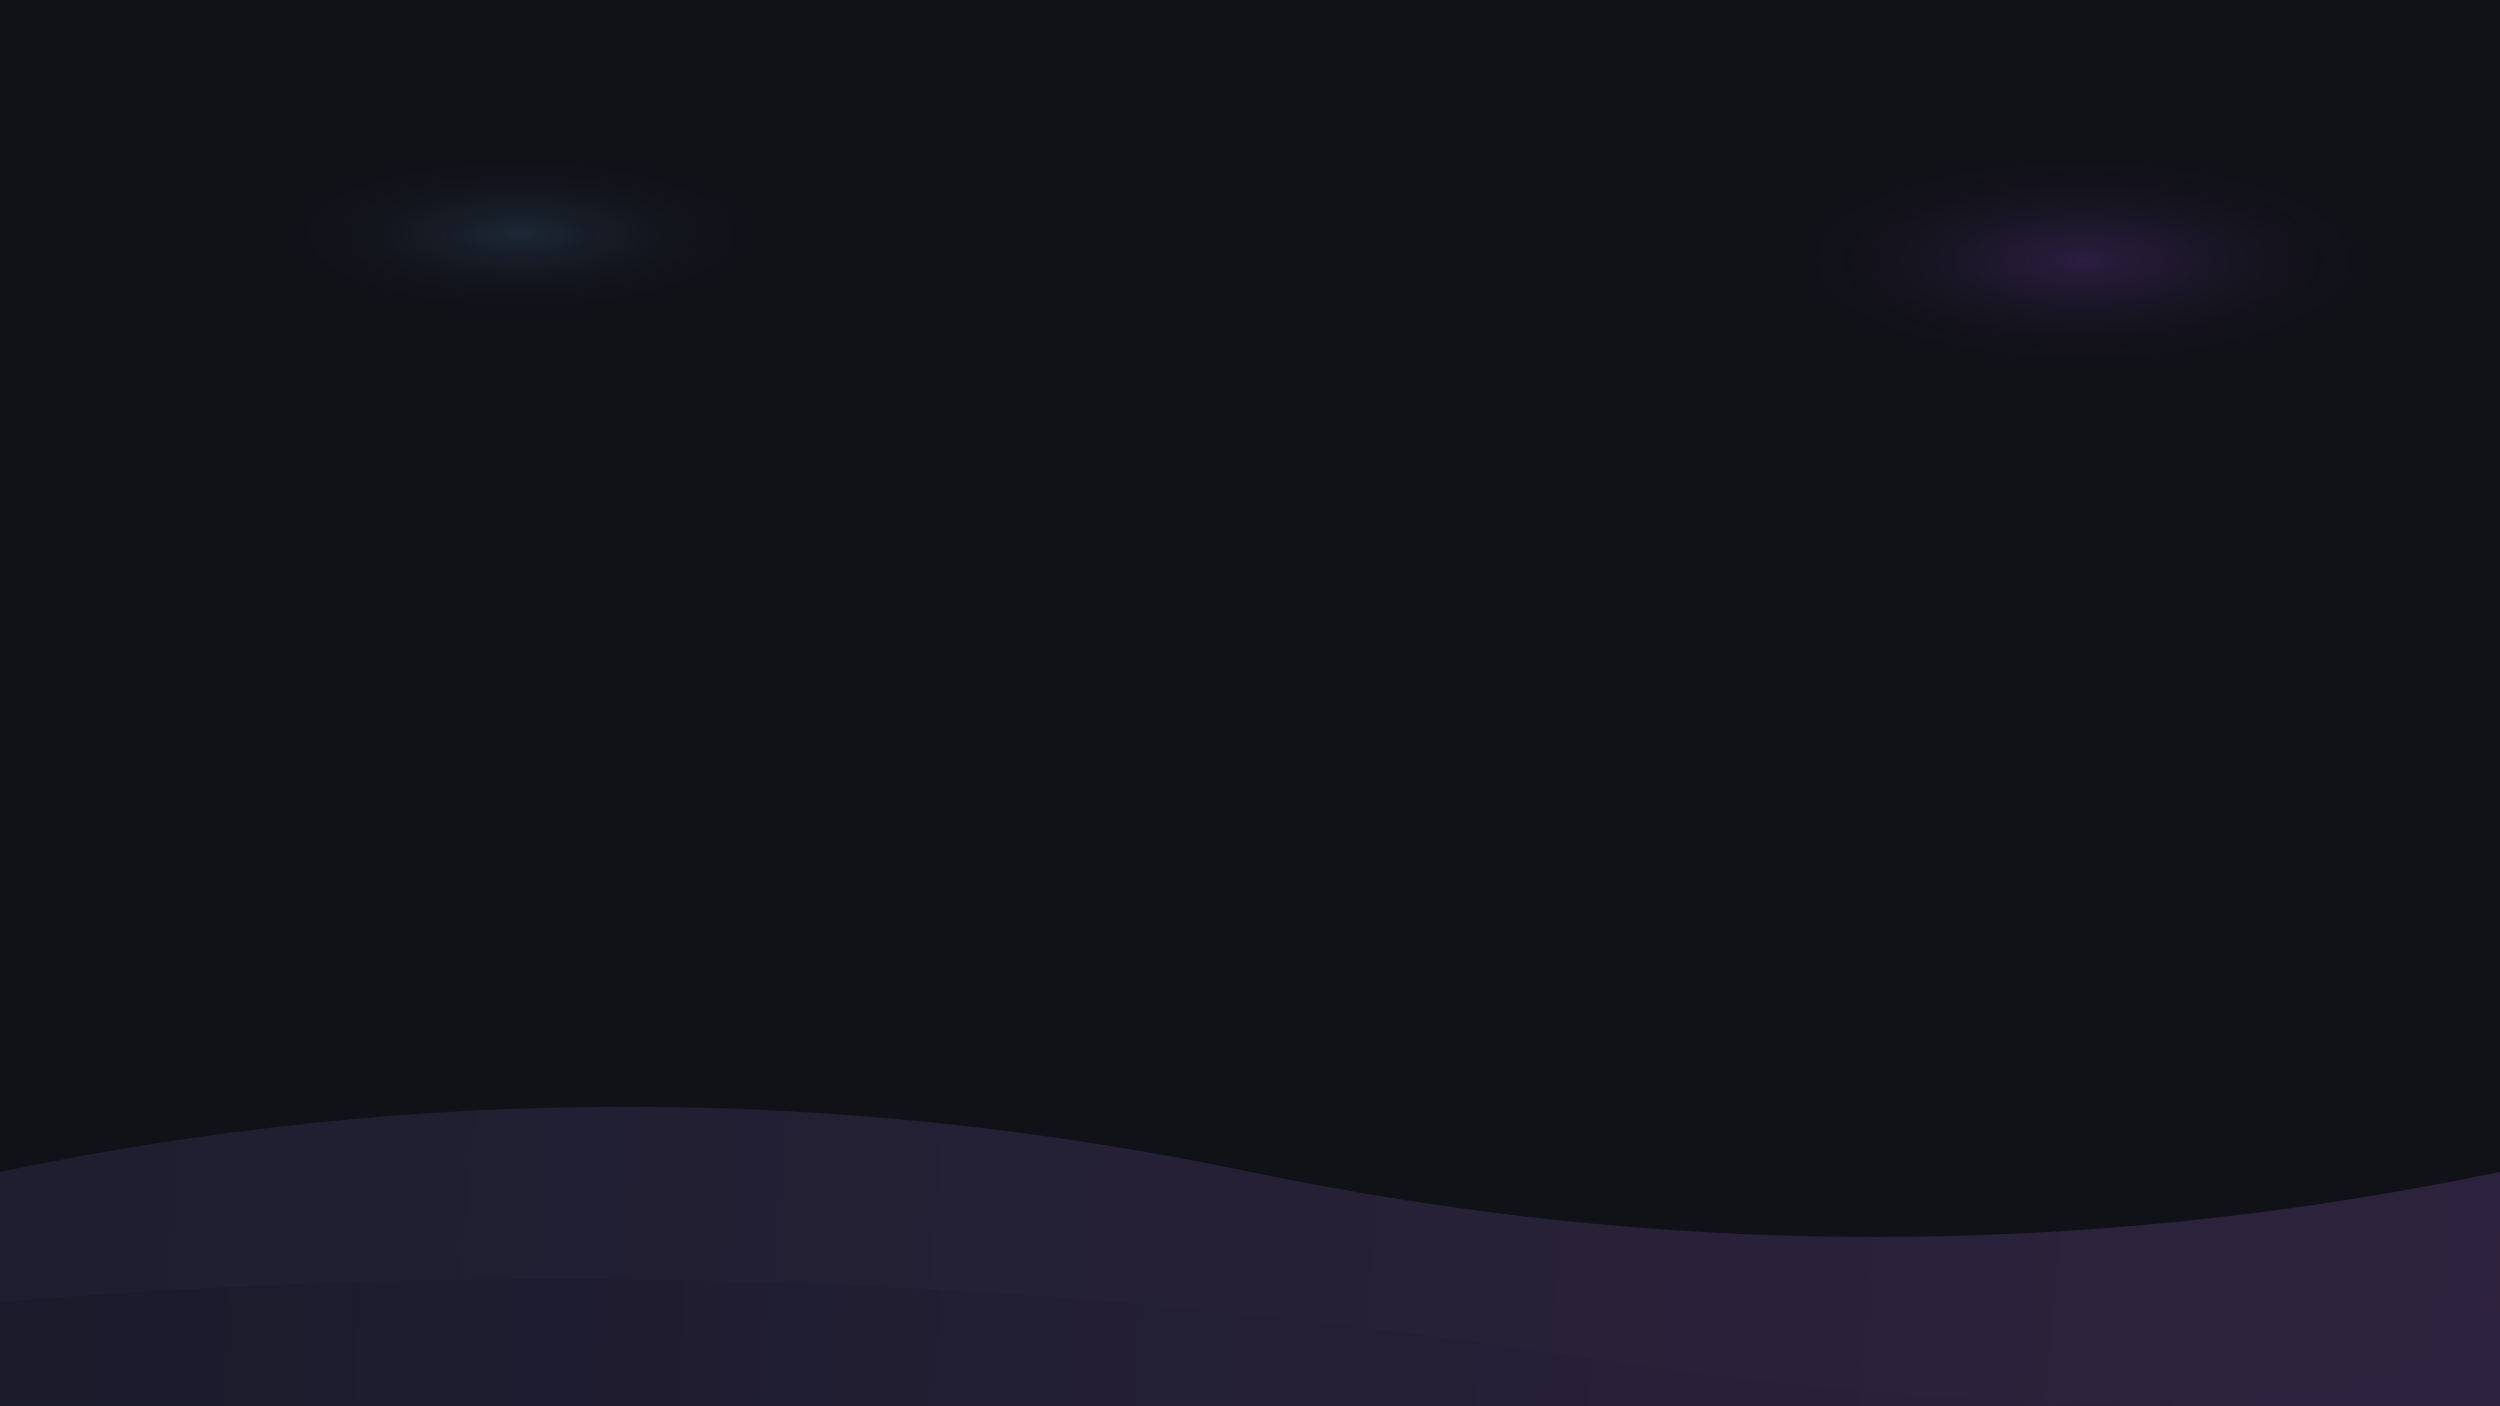 <?xml version="1.0" encoding="UTF-8"?>
<svg width="1920" height="1080" viewBox="0 0 1920 1080" fill="none" xmlns="http://www.w3.org/2000/svg">
  <rect width="1920" height="1080" fill="#111118"/>
  <path d="M0 900 Q480 800 960 900 T1920 900 V1080 H0 Z" fill="url(#wave1)" fill-opacity="0.7"/>
  <path d="M0 1000 Q600 950 1200 1040 T1920 1000 V1080 H0 Z" fill="url(#wave2)" fill-opacity="0.5"/>
  <ellipse cx="1600" cy="200" rx="220" ry="80" fill="url(#glow1)" fill-opacity="0.18"/>
  <ellipse cx="400" cy="180" rx="180" ry="60" fill="url(#glow2)" fill-opacity="0.13"/>
  <defs>
    <linearGradient id="wave1" x1="0" y1="900" x2="1920" y2="1080" gradientUnits="userSpaceOnUse">
      <stop stop-color="#23243a"/>
      <stop offset="1" stop-color="#3a2a4d"/>
    </linearGradient>
    <linearGradient id="wave2" x1="0" y1="1000" x2="1920" y2="1080" gradientUnits="userSpaceOnUse">
      <stop stop-color="#181828"/>
      <stop offset="1" stop-color="#2d2340"/>
    </linearGradient>
    <radialGradient id="glow1" cx="0" cy="0" r="1" gradientTransform="translate(1600 200) scale(220 80)" gradientUnits="userSpaceOnUse">
      <stop stop-color="#a259ff"/>
      <stop offset="1" stop-color="#23243a" stop-opacity="0"/>
    </radialGradient>
    <radialGradient id="glow2" cx="0" cy="0" r="1" gradientTransform="translate(400 180) scale(180 60)" gradientUnits="userSpaceOnUse">
      <stop stop-color="#60c6fd"/>
      <stop offset="1" stop-color="#23243a" stop-opacity="0"/>
    </radialGradient>
  </defs>
</svg>
